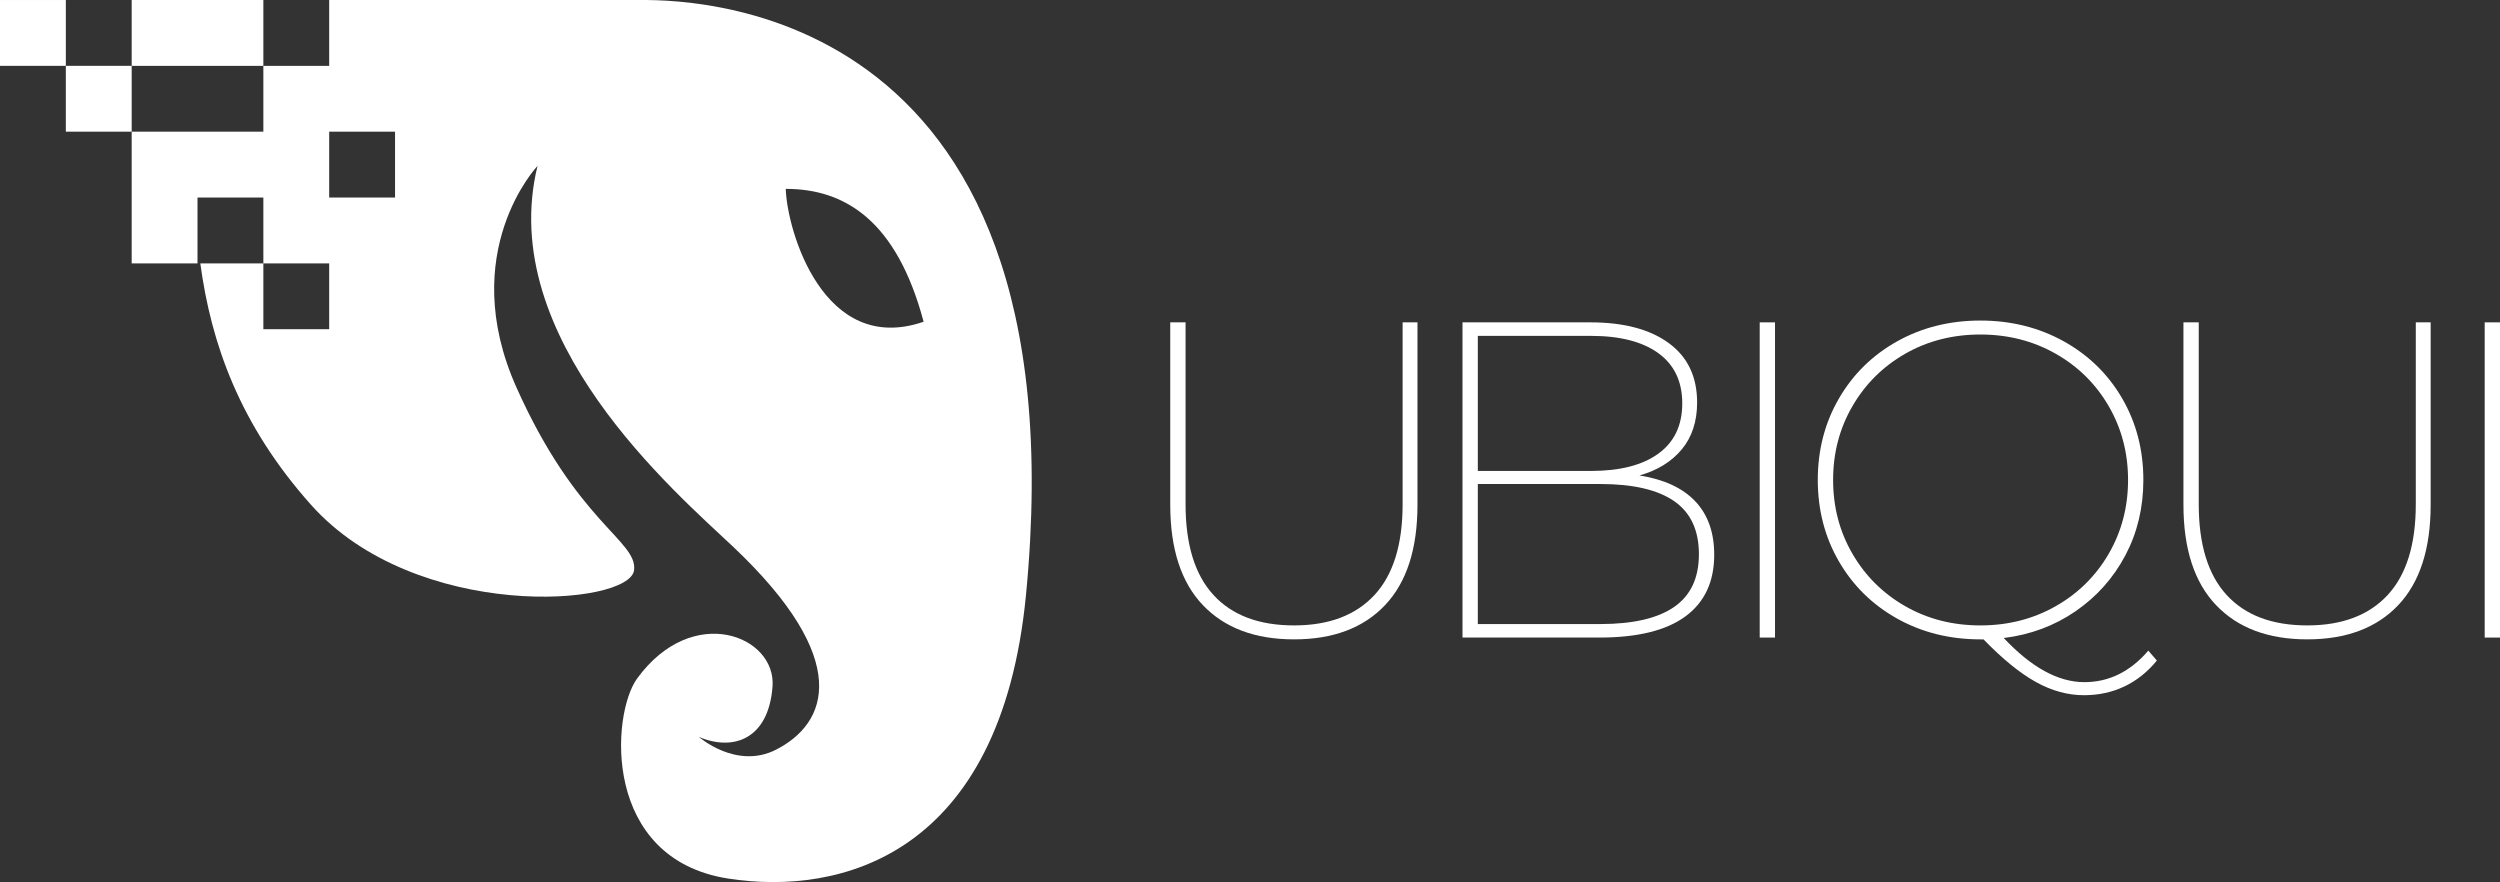 <?xml version="1.0" encoding="utf-8"?>
<!-- Generator: Adobe Illustrator 16.0.0, SVG Export Plug-In . SVG Version: 6.00 Build 0)  -->
<!DOCTYPE svg PUBLIC "-//W3C//DTD SVG 1.1//EN" "http://www.w3.org/Graphics/SVG/1.1/DTD/svg11.dtd">
<svg version="1.1" id="Layer_1" xmlns="http://www.w3.org/2000/svg" xmlns:xlink="http://www.w3.org/1999/xlink" x="0px" y="0px"
	 width="1575.475px" height="555.873px" viewBox="0 0 1575.475 555.873" enable-background="new 0 0 1575.475 555.873"
	 xml:space="preserve">
<rect x="0" y="0" width="1575.475" height="555.873" fill="#333333" stroke="none"/>
<g>
	<path fill="#FFFFFF" d="M758.057,381.358c-13.72-14.376-20.58-35.476-20.58-63.285V203.146h9.655v114.646
		c0,25.352,5.862,44.41,17.597,57.18c11.726,12.77,28.658,19.156,50.789,19.156c21.951,0,38.833-6.387,50.661-19.156
		c11.819-12.77,17.733-31.828,17.733-57.18V203.146h9.365v114.927c0,27.81-6.809,48.909-20.427,63.285
		c-13.626,14.381-32.739,21.564-57.333,21.564S771.768,395.739,758.057,381.358z"/>
	<path fill="#FFFFFF" d="M1068.371,315.947c7.941,8.419,11.913,19.629,11.913,33.626c0,17.026-6.051,29.987-18.16,38.88
		c-12.108,8.892-30.175,13.336-54.206,13.336h-86.264V203.146h80.589c21.006,0,37.461,4.35,49.383,13.051
		c11.922,8.705,17.878,21.193,17.878,37.461c0,11.917-3.221,21.756-9.655,29.51c-6.425,7.76-15.321,13.247-26.672,16.46
		C1048.686,302.091,1060.42,307.531,1068.371,315.947z M931.31,211.66v85.13h71.224c18.347,0,32.535-3.639,42.565-10.925
		c10.029-7.281,15.04-17.827,15.04-31.641c0-13.809-5.011-24.355-15.04-31.641c-10.03-7.281-24.219-10.924-42.565-10.924H931.31z
		 M1055.025,382.492c10.405-7.188,15.612-18.254,15.612-33.2c0-15.135-5.207-26.294-15.612-33.485
		c-10.396-7.188-25.922-10.784-46.536-10.784h-77.18v88.254h77.18C1029.104,393.276,1044.63,389.685,1055.025,382.492z"/>
	<path fill="#FFFFFF" d="M1108.95,203.146h9.646v198.643h-9.646V203.146z"/>
	<path fill="#FFFFFF" d="M1359.238,416.263c-5.871,7.188-12.68,12.625-20.435,16.315c-7.755,3.689-16.268,5.534-25.539,5.534
		c-10.218,0-20.341-2.795-30.362-8.372c-10.03-5.582-20.997-14.521-32.919-26.817h-1.985c-19.302,0-36.754-4.347-52.357-13.051
		c-15.611-8.701-27.856-20.717-36.753-36.042c-8.897-15.322-13.337-32.442-13.337-51.364c0-18.914,4.439-36.038,13.337-51.364
		c8.896-15.322,21.142-27.332,36.753-36.037c15.604-8.701,33.056-13.057,52.357-13.057c19.293,0,36.796,4.355,52.501,13.057
		c15.697,8.705,27.994,20.715,36.891,36.037c8.888,15.326,13.336,32.45,13.336,51.364c0,17.409-3.792,33.251-11.351,47.533
		c-7.567,14.286-18.023,26.017-31.359,35.19c-13.337,9.178-28.429,14.806-45.267,16.885c17.409,18.539,34.342,27.811,50.797,27.811
		c15.51,0,28.948-6.625,40.299-19.868L1359.238,416.263z M1167.409,349.007c8.129,14.001,19.241,25.019,33.336,33.06
		c14.095,8.044,29.843,12.062,47.253,12.062c17.4,0,33.2-4.018,47.389-12.062c14.188-8.041,25.352-19.059,33.489-33.06
		c8.13-13.997,12.203-29.515,12.203-46.541s-4.073-32.536-12.203-46.537c-8.138-14.001-19.301-25.019-33.489-33.063
		c-14.188-8.035-29.988-12.059-47.389-12.059c-17.41,0-33.158,4.023-47.253,12.059c-14.095,8.045-25.207,19.062-33.336,33.063
		c-8.147,14.001-12.203,29.511-12.203,46.537S1159.262,335.01,1167.409,349.007z"/>
	<path fill="#FFFFFF" d="M1396.555,381.358c-13.72-14.376-20.571-35.476-20.571-63.285V203.146h9.646v114.646
		c0,25.352,5.863,44.41,17.598,57.18c11.726,12.77,28.658,19.156,50.797,19.156c21.943,0,38.824-6.387,50.652-19.156
		c11.819-12.77,17.733-31.828,17.733-57.18V203.146h9.365v114.927c0,27.81-6.809,48.909-20.435,63.285
		c-13.617,14.381-32.731,21.564-57.316,21.564C1429.423,402.923,1410.266,395.739,1396.555,381.358z"/>
	<path fill="#FFFFFF" d="M1565.828,203.146h9.646v198.643h-9.646V203.146z"/>
</g>
<g>
	<g>
		<path fill="#FFFFFF" d="M401.538,0.008c-59.447,0-136.346,0-194.088,0v41.484h-41.483v41.49H82.983v82.992h41.483v-41.496h41.5
			v41.496h41.483v41.484h-41.483v-41.484h-39.728c6.834,50.742,24.917,101.854,69.689,152.06
			c66.213,74.309,201.212,64.032,203.684,41.168c1.994-18.653-35.928-29.578-74.104-114.944
			c-38.177-85.344,13.243-139.744,13.243-139.744c-26.724,108.688,87.329,206.099,123.12,239.896
			c75.979,71.786,59.634,111.548,27.081,128.071c-24.968,12.663-48.539-8.096-48.539-8.096c21.458,9.152,43.869,1.729,46.426-31.666
			c2.472-32.024-50.312-53.107-85.301-5.173c-16.413,22.472-22.293,113.771,57.452,126.128
			c70.474,10.908,171.608-14.257,187.561-178.553C683.604-6.732,425.313,0.008,401.538,0.008z M248.95,124.479h-41.5V82.982h41.5
			V124.479z M495.173,119.025c37.513,0,69.912,20.148,86.887,83.738C518.863,224.484,495.957,145.098,495.173,119.025z"/>
		<path fill="#FFFFFF" d="M165.967,41.492V0.008c-17.01,0-82.983,0-82.983,0v41.484H165.967z"/>
		<rect x="41.483" y="41.492" fill="#FFFFFF" width="41.5" height="41.49"/>
		<rect y="0.008" fill="#FFFFFF" width="41.483" height="41.484"/>
	</g>
</g>
</svg>
